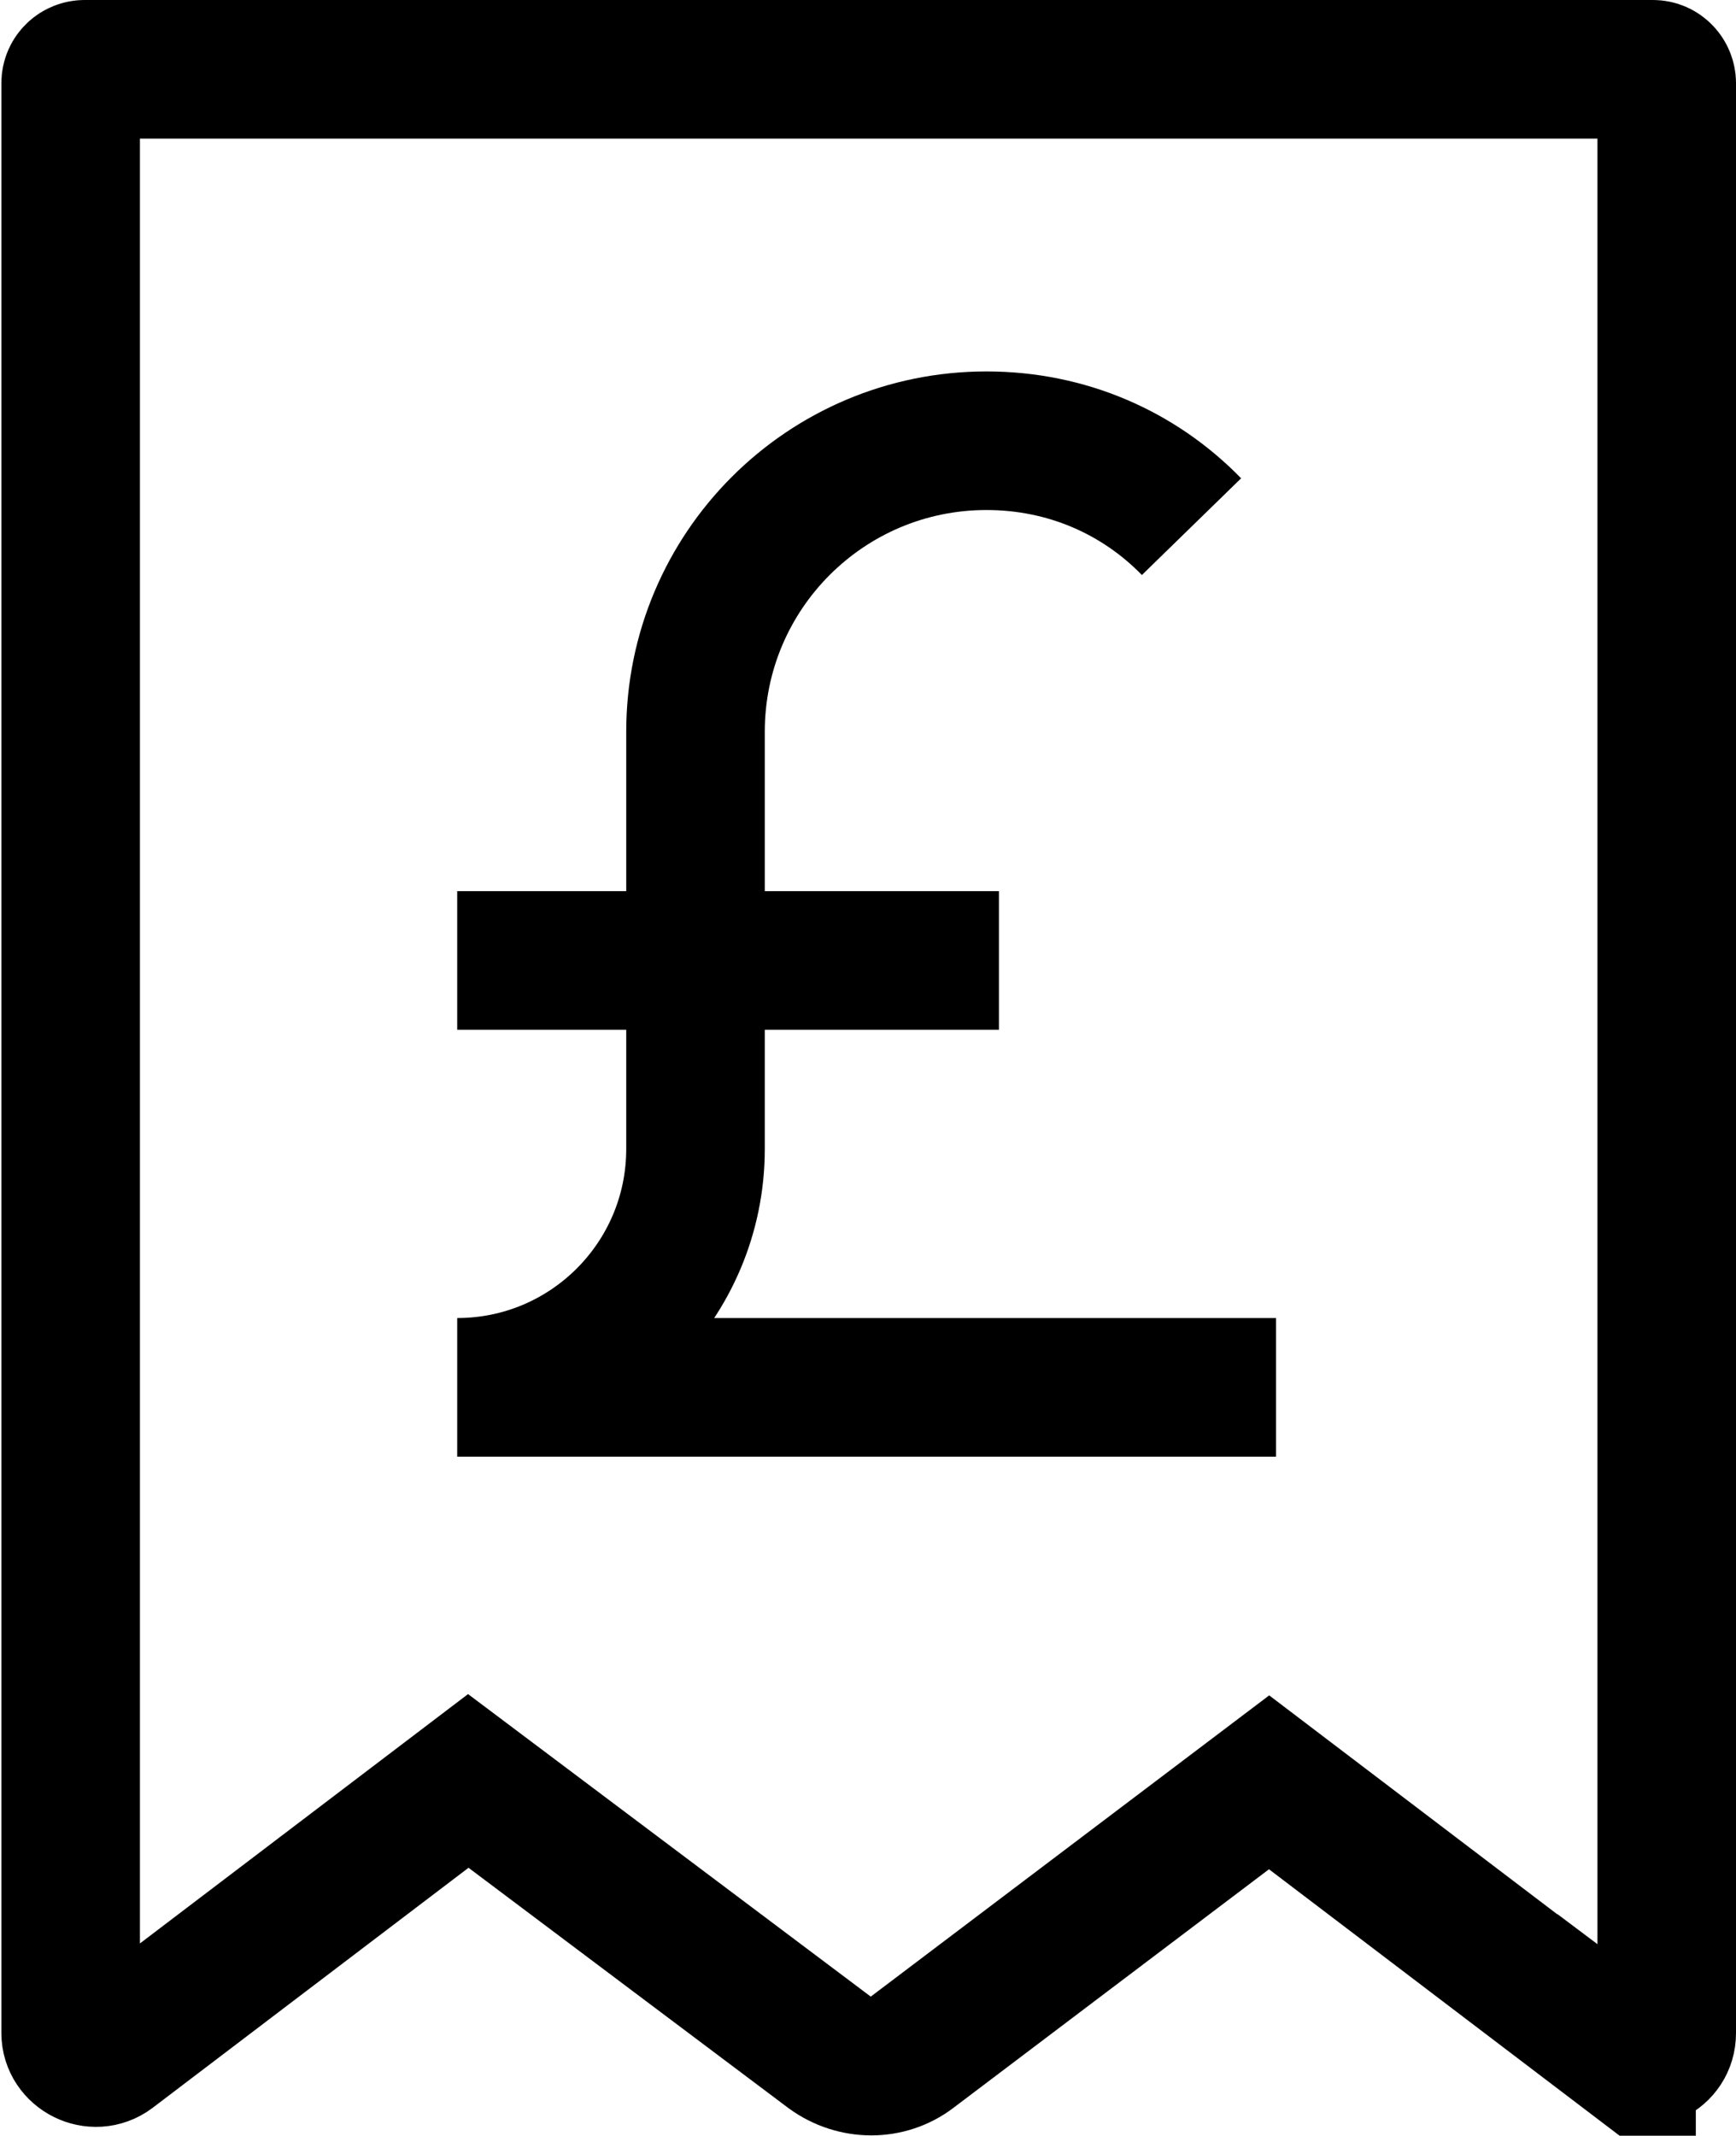 <?xml version="1.0" encoding="UTF-8"?>
<svg id="Layer_1" data-name="Layer 1" xmlns="http://www.w3.org/2000/svg" viewBox="0 0 12.53 15.41">
  <defs>
    <style>
      .cls-1 {
        fill: none;
        stroke: #000;
        stroke-miterlimit: 10;
      }
    </style>
  </defs>
  <path class="cls-1" d="m11.74,14.82l-2.58-1.96-2.58,1.95c-.17.13-.41.13-.59,0l-2.61-1.96-2.58,1.96c-.12.09-.29,0-.29-.14V.6c0-.06.05-.1.1-.1h11.32c.06,0,.1.05.1.1v14.07c0,.15-.17.23-.29.14Z"/>
  <g>
    <path class="cls-1" d="m9.21,10.01H3.3c.95,0,1.72-.77,1.72-1.72v-3.01c0-1.16.94-2.1,2.1-2.1h0c.58,0,1.1.23,1.48.62"/>
    <line class="cls-1" x1="3.3" y1="6.93" x2="7.21" y2="6.93"/>
  </g>
</svg>